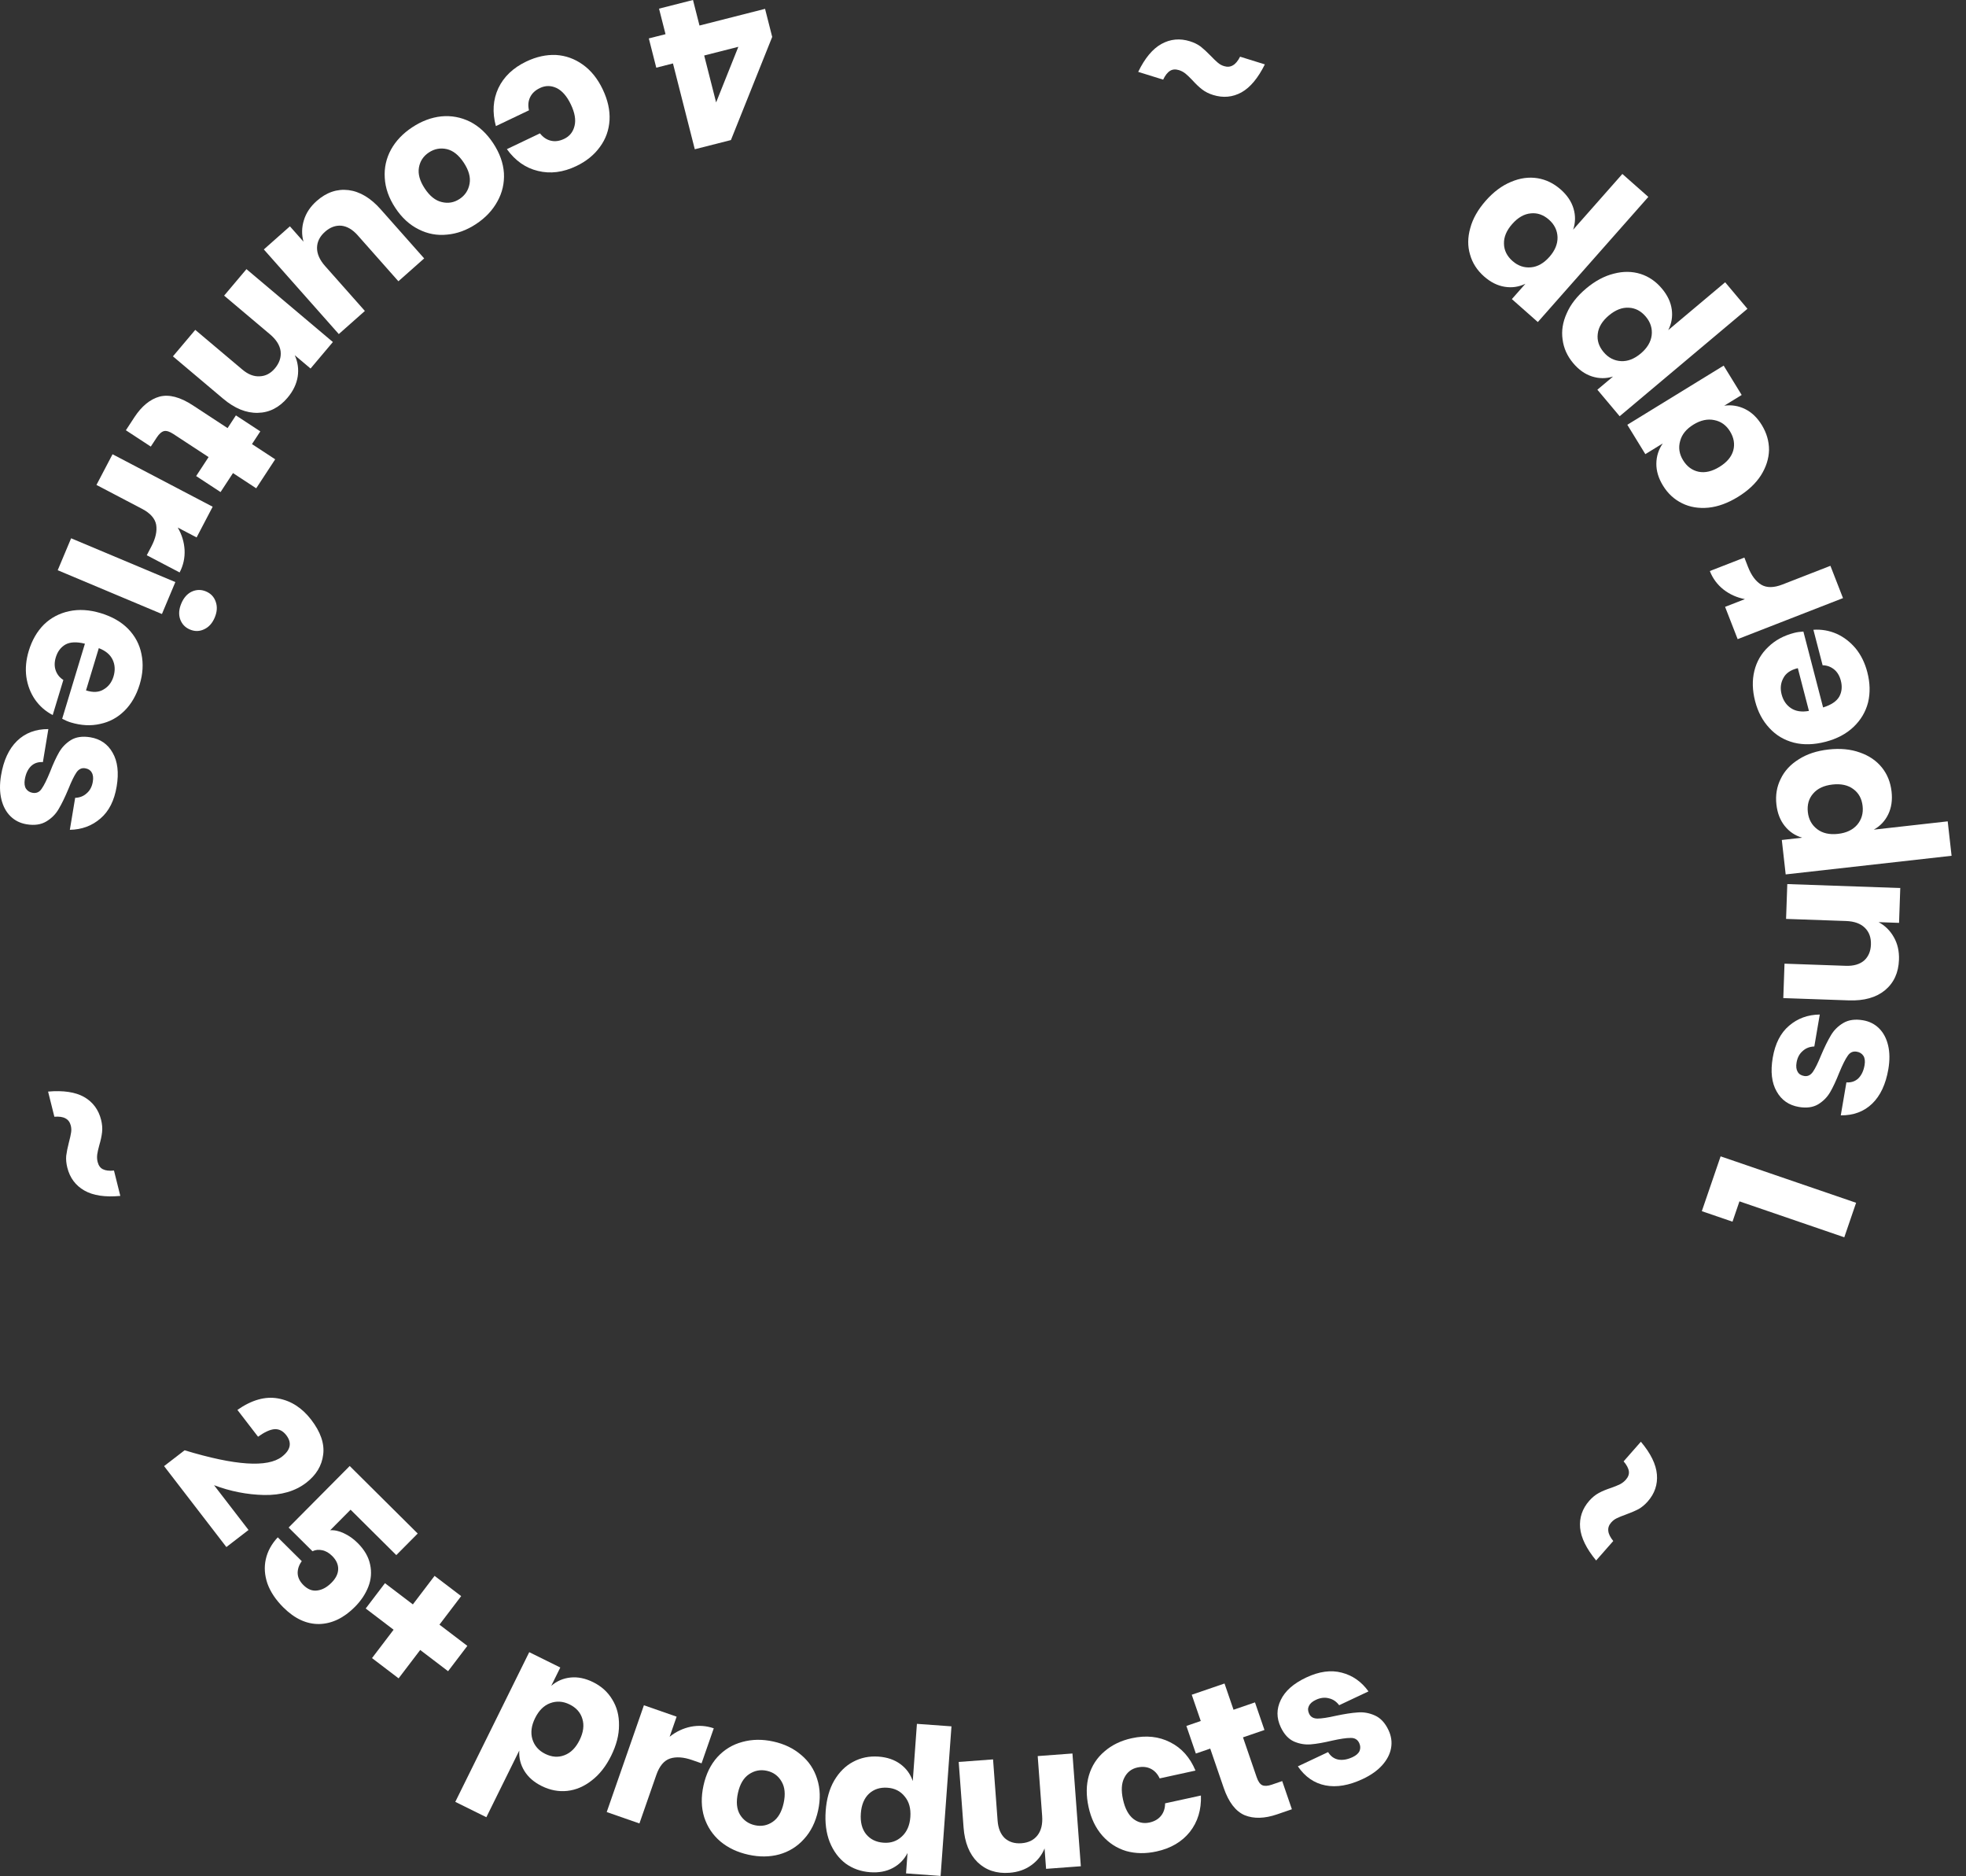 <svg width="131" height="125" viewBox="0 0 131 125" fill="none" xmlns="http://www.w3.org/2000/svg">
<rect x="0" y="0" width="131" height="125" fill="#333333" stroke="none"/>
<path d="M50.978 0.589L51.454 2.46L48.703 9.331L46.296 9.943L44.841 4.226L43.729 4.509L43.233 2.559L44.346 2.277L43.913 0.576L46.176 0L46.609 1.701L50.978 0.589ZM47.717 6.823L49.198 3.118L46.922 3.697L47.717 6.823Z" fill="white"/>
<path d="M38.398 11.065C37.52 11.484 36.669 11.591 35.844 11.387C35.022 11.191 34.332 10.707 33.775 9.936L35.98 8.884C36.184 9.145 36.427 9.309 36.708 9.374C36.988 9.44 37.283 9.399 37.591 9.251C37.957 9.077 38.188 8.787 38.284 8.382C38.383 7.986 38.301 7.511 38.038 6.959C37.774 6.407 37.455 6.041 37.08 5.861C36.709 5.689 36.34 5.69 35.975 5.865C35.666 6.012 35.449 6.215 35.324 6.475C35.198 6.734 35.173 7.025 35.247 7.349L33.042 8.401C32.793 7.483 32.849 6.639 33.209 5.868C33.573 5.106 34.194 4.516 35.071 4.097C35.737 3.779 36.396 3.634 37.048 3.662C37.695 3.702 38.291 3.916 38.835 4.305C39.38 4.693 39.82 5.24 40.158 5.947C40.499 6.662 40.651 7.347 40.615 8.002C40.575 8.67 40.361 9.266 39.973 9.79C39.589 10.322 39.063 10.748 38.398 11.065Z" fill="white"/>
<path d="M31.722 14.924C31.098 15.335 30.456 15.57 29.794 15.629C29.129 15.7 28.497 15.583 27.897 15.278C27.29 14.978 26.77 14.501 26.34 13.848C25.909 13.194 25.675 12.529 25.638 11.852C25.594 11.18 25.734 10.55 26.056 9.96C26.376 9.382 26.848 8.888 27.472 8.477C28.095 8.066 28.739 7.824 29.404 7.753C30.073 7.689 30.711 7.807 31.319 8.107C31.919 8.412 32.434 8.892 32.865 9.545C33.296 10.199 33.534 10.862 33.578 11.533C33.614 12.21 33.468 12.839 33.141 13.422C32.819 14.012 32.346 14.512 31.722 14.924ZM30.622 13.255C30.99 13.013 31.213 12.672 31.29 12.233C31.365 11.806 31.236 11.342 30.904 10.838C30.572 10.335 30.196 10.033 29.774 9.934C29.345 9.839 28.947 9.913 28.579 10.156C28.211 10.399 27.989 10.733 27.915 11.16C27.84 11.586 27.969 12.051 28.301 12.555C28.633 13.058 29.009 13.36 29.43 13.459C29.857 13.566 30.254 13.498 30.622 13.255Z" fill="white"/>
<path d="M22.575 22.255L17.58 16.617L19.318 15.077L20.222 16.098C20.091 15.625 20.101 15.147 20.251 14.665C20.395 14.189 20.679 13.763 21.103 13.387C21.75 12.815 22.456 12.573 23.222 12.664C23.981 12.761 24.695 13.187 25.363 13.941L28.264 17.215L26.546 18.737L23.834 15.675C23.494 15.291 23.13 15.078 22.744 15.036C22.357 15.006 21.995 15.14 21.658 15.439C21.308 15.749 21.13 16.105 21.125 16.506C21.12 16.908 21.299 17.314 21.663 17.725L24.313 20.715L22.575 22.255Z" fill="white"/>
<path d="M19.163 26.491C18.606 27.151 17.945 27.488 17.179 27.502C16.408 27.523 15.638 27.209 14.867 26.559L11.523 23.739L13.011 21.975L16.149 24.62C16.534 24.945 16.92 25.094 17.308 25.068C17.696 25.054 18.032 24.878 18.317 24.541C18.618 24.183 18.745 23.802 18.698 23.397C18.645 23 18.409 22.624 17.989 22.27L14.934 19.694L16.422 17.929L22.181 22.785L20.693 24.55L19.64 23.662C19.845 24.117 19.911 24.591 19.838 25.082C19.759 25.581 19.534 26.05 19.163 26.491Z" fill="white"/>
<path d="M10.048 29.75L8.388 28.663L8.957 27.793C9.441 27.056 9.999 26.598 10.631 26.421C11.267 26.256 12.006 26.45 12.849 27.002L15.164 28.519L15.719 27.672L17.345 28.737L16.79 29.584L18.337 30.598L17.072 32.529L15.525 31.515L14.696 32.78L13.07 31.714L13.899 30.45L11.55 28.911C11.302 28.748 11.096 28.684 10.934 28.717C10.767 28.759 10.605 28.9 10.447 29.141L10.048 29.75Z" fill="white"/>
<path d="M11.844 35.144C12.117 35.612 12.268 36.108 12.299 36.632C12.325 37.164 12.215 37.665 11.968 38.135L9.78 36.988L10.087 36.403C10.371 35.86 10.477 35.377 10.405 34.953C10.328 34.537 10.014 34.185 9.465 33.897L6.427 32.305L7.499 30.261L14.171 33.757L13.1 35.802L11.844 35.144Z" fill="white"/>
<path d="M13.722 39.398C14.045 39.534 14.262 39.761 14.372 40.081C14.49 40.404 14.469 40.756 14.308 41.138C14.148 41.52 13.911 41.781 13.598 41.923C13.293 42.068 12.979 42.073 12.655 41.937C12.34 41.804 12.123 41.577 12.005 41.254C11.895 40.934 11.92 40.584 12.081 40.202C12.241 39.82 12.474 39.557 12.779 39.412C13.092 39.27 13.406 39.266 13.722 39.398ZM10.79 40.904L3.845 37.987L4.739 35.859L11.684 38.776L10.79 40.904Z" fill="white"/>
<path d="M4.718 48.127C4.537 48.072 4.345 47.99 4.143 47.882L5.658 42.882C5.107 42.744 4.673 42.763 4.357 42.939C4.048 43.119 3.836 43.402 3.718 43.79C3.619 44.117 3.619 44.413 3.717 44.678C3.815 44.943 3.983 45.149 4.221 45.296L3.512 47.635C3.033 47.386 2.639 47.041 2.331 46.6C2.031 46.161 1.839 45.661 1.756 45.099C1.68 44.541 1.734 43.96 1.917 43.357C2.131 42.651 2.468 42.066 2.928 41.604C3.393 41.153 3.953 40.857 4.607 40.716C5.261 40.576 5.962 40.619 6.712 40.846C7.47 41.076 8.079 41.425 8.538 41.893C9.004 42.373 9.3 42.932 9.426 43.572C9.561 44.215 9.521 44.889 9.307 45.596C9.09 46.311 8.753 46.895 8.296 47.349C7.839 47.803 7.299 48.095 6.676 48.226C6.059 48.369 5.407 48.335 4.718 48.127ZM5.731 45.993C6.202 46.145 6.594 46.123 6.907 45.927C7.227 45.741 7.445 45.455 7.563 45.067C7.685 44.663 7.666 44.29 7.506 43.95C7.346 43.61 7.038 43.352 6.584 43.177L5.731 45.993Z" fill="white"/>
<path d="M7.774 52.391C7.618 53.332 7.259 54.043 6.695 54.524C6.131 55.014 5.45 55.266 4.654 55.28L5.008 53.15C5.32 53.138 5.579 53.034 5.784 52.84C5.997 52.657 6.131 52.401 6.185 52.072C6.228 51.815 6.203 51.61 6.109 51.458C6.025 51.307 5.881 51.214 5.676 51.181C5.446 51.142 5.252 51.233 5.097 51.454C4.941 51.683 4.761 52.05 4.559 52.555C4.331 53.101 4.117 53.544 3.914 53.885C3.721 54.227 3.446 54.505 3.091 54.72C2.736 54.935 2.297 54.999 1.773 54.912C1.347 54.841 0.989 54.663 0.699 54.378C0.409 54.093 0.206 53.717 0.092 53.251C-0.022 52.785 -0.03 52.255 0.069 51.66C0.235 50.657 0.59 49.89 1.134 49.36C1.678 48.83 2.374 48.566 3.222 48.57L2.858 50.768C2.532 50.75 2.266 50.843 2.059 51.046C1.85 51.258 1.715 51.55 1.653 51.923C1.611 52.18 1.636 52.385 1.729 52.537C1.831 52.691 1.98 52.784 2.176 52.817C2.433 52.859 2.636 52.765 2.783 52.534C2.939 52.314 3.124 51.938 3.34 51.409C3.546 50.877 3.746 50.445 3.938 50.112C4.13 49.779 4.394 49.508 4.729 49.299C5.074 49.092 5.504 49.031 6.019 49.116C6.685 49.227 7.18 49.569 7.504 50.143C7.838 50.718 7.928 51.467 7.774 52.391Z" fill="white"/>
<path d="M6.737 74.603C6.809 74.891 6.831 75.164 6.802 75.422C6.774 75.679 6.712 75.969 6.616 76.29C6.548 76.538 6.502 76.745 6.478 76.908C6.457 77.081 6.465 77.246 6.505 77.403C6.564 77.638 6.678 77.8 6.848 77.887C7.03 77.981 7.278 78.012 7.595 77.979L8.017 79.668C7.003 79.764 6.203 79.644 5.618 79.308C5.033 78.972 4.655 78.464 4.485 77.783C4.415 77.503 4.391 77.24 4.412 76.994C4.443 76.745 4.503 76.447 4.592 76.1C4.664 75.831 4.712 75.615 4.736 75.451C4.763 75.296 4.756 75.14 4.717 74.983C4.66 74.756 4.541 74.596 4.36 74.502C4.187 74.406 3.942 74.37 3.623 74.394L3.204 72.718C4.221 72.63 5.021 72.75 5.604 73.078C6.189 73.414 6.566 73.922 6.737 74.603Z" fill="white"/>
<path d="M12.302 96.614C15.667 97.636 17.827 97.779 18.783 97.043C19.367 96.593 19.465 96.115 19.075 95.608C18.855 95.323 18.594 95.19 18.29 95.208C17.991 95.233 17.626 95.401 17.194 95.71L15.819 93.924C16.772 93.258 17.678 93.004 18.537 93.161C19.395 93.317 20.127 93.788 20.731 94.572C21.362 95.392 21.63 96.168 21.535 96.9C21.445 97.64 21.069 98.264 20.406 98.775C19.671 99.34 18.734 99.613 17.594 99.593C16.462 99.568 15.351 99.35 14.262 98.939L16.56 101.923L15.084 103.06L10.933 97.668L12.302 96.614Z" fill="white"/>
<path d="M26.407 103.597L23.36 100.572L22 101.942C22.287 101.922 22.589 101.988 22.908 102.139C23.239 102.291 23.545 102.506 23.826 102.785C24.28 103.235 24.558 103.715 24.662 104.224C24.772 104.726 24.732 105.219 24.543 105.704C24.354 106.188 24.056 106.634 23.651 107.043C22.915 107.784 22.124 108.165 21.278 108.188C20.438 108.203 19.641 107.837 18.888 107.089C18.377 106.582 18.022 106.051 17.822 105.498C17.63 104.939 17.593 104.395 17.712 103.867C17.831 103.338 18.096 102.853 18.508 102.413L20.108 104.001C19.924 104.25 19.833 104.514 19.834 104.794C19.841 105.081 19.97 105.348 20.219 105.595C20.506 105.88 20.812 106 21.136 105.954C21.467 105.915 21.785 105.742 22.089 105.436C22.381 105.142 22.529 104.839 22.534 104.527C22.54 104.215 22.405 103.923 22.13 103.65C21.92 103.441 21.696 103.315 21.461 103.271C21.232 103.221 21.018 103.244 20.822 103.34L19.231 101.761L23.302 97.661L27.833 102.16L26.407 103.597Z" fill="white"/>
<path d="M29.857 111.331L27.999 109.917L26.56 111.807L24.788 110.458L26.226 108.568L24.368 107.154L25.651 105.467L27.51 106.881L28.957 104.98L30.729 106.329L29.282 108.23L31.141 109.644L29.857 111.331Z" fill="white"/>
<path d="M39.518 112.059C40.075 112.334 40.501 112.72 40.797 113.218C41.105 113.712 41.255 114.283 41.246 114.931C41.249 115.575 41.075 116.252 40.724 116.962C40.378 117.664 39.946 118.213 39.428 118.61C38.919 119.011 38.373 119.243 37.789 119.306C37.218 119.365 36.654 119.257 36.097 118.982C35.581 118.727 35.195 118.39 34.94 117.973C34.684 117.556 34.571 117.103 34.601 116.616L32.407 121.058L30.337 120.035L35.264 110.063L37.334 111.085L36.73 112.308C37.099 111.988 37.526 111.803 38.013 111.752C38.5 111.702 39.002 111.804 39.518 112.059ZM37.955 113.546C37.52 113.33 37.087 113.302 36.657 113.461C36.239 113.616 35.905 113.948 35.654 114.456C35.406 114.956 35.346 115.423 35.473 115.858C35.608 116.296 35.893 116.622 36.329 116.838C36.773 117.057 37.199 117.087 37.609 116.928C38.027 116.773 38.364 116.437 38.619 115.921C38.874 115.405 38.936 114.933 38.805 114.507C38.682 114.085 38.399 113.765 37.955 113.546Z" fill="white"/>
<path d="M44.619 115.698C45.042 115.36 45.511 115.137 46.024 115.03C46.547 114.926 47.059 114.962 47.56 115.136L46.747 117.469L46.122 117.251C45.544 117.05 45.051 117.016 44.642 117.15C44.242 117.287 43.94 117.649 43.735 118.235L42.607 121.473L40.427 120.714L42.906 113.6L45.086 114.36L44.619 115.698Z" fill="white"/>
<path d="M51.528 116.015C52.258 116.175 52.874 116.472 53.378 116.905C53.892 117.331 54.249 117.866 54.449 118.509C54.658 119.153 54.678 119.858 54.51 120.623C54.342 121.387 54.028 122.019 53.568 122.517C53.118 123.017 52.568 123.357 51.921 123.537C51.284 123.71 50.6 123.717 49.871 123.556C49.141 123.396 48.519 123.103 48.005 122.676C47.492 122.241 47.132 121.701 46.923 121.056C46.724 120.414 46.708 119.71 46.876 118.945C47.044 118.18 47.353 117.548 47.804 117.048C48.264 116.55 48.816 116.216 49.462 116.044C50.11 115.864 50.798 115.854 51.528 116.015ZM51.099 117.966C50.669 117.871 50.269 117.949 49.901 118.2C49.543 118.444 49.299 118.86 49.17 119.449C49.041 120.038 49.087 120.518 49.309 120.89C49.541 121.263 49.872 121.497 50.303 121.592C50.733 121.686 51.127 121.612 51.485 121.368C51.843 121.124 52.086 120.708 52.216 120.119C52.345 119.53 52.299 119.05 52.076 118.678C51.856 118.298 51.53 118.061 51.099 117.966Z" fill="white"/>
<path d="M58.543 117.021C59.117 117.063 59.601 117.229 59.995 117.519C60.389 117.809 60.664 118.186 60.82 118.648L61.097 114.838L63.399 115.005L62.675 124.969L60.372 124.801L60.471 123.441C60.25 123.876 59.924 124.209 59.492 124.439C59.06 124.67 58.557 124.764 57.982 124.722C57.363 124.677 56.818 124.484 56.346 124.143C55.884 123.793 55.531 123.317 55.286 122.712C55.05 122.109 54.961 121.416 55.018 120.635C55.075 119.845 55.264 119.173 55.584 118.619C55.914 118.057 56.332 117.64 56.839 117.371C57.355 117.092 57.923 116.976 58.543 117.021ZM59.136 119.094C58.642 119.058 58.231 119.191 57.903 119.492C57.583 119.793 57.402 120.231 57.36 120.806C57.319 121.38 57.434 121.84 57.707 122.184C57.988 122.53 58.376 122.72 58.87 122.756C59.355 122.792 59.761 122.654 60.091 122.344C60.429 122.035 60.619 121.602 60.659 121.046C60.7 120.48 60.575 120.025 60.285 119.679C60.004 119.324 59.621 119.129 59.136 119.094Z" fill="white"/>
<path d="M71.46 116.813L72.019 124.325L69.703 124.497L69.602 123.138C69.419 123.593 69.122 123.967 68.711 124.26C68.308 124.551 67.824 124.718 67.259 124.76C66.397 124.824 65.689 124.588 65.135 124.052C64.59 123.514 64.28 122.743 64.205 121.738L63.881 117.376L66.17 117.206L66.473 121.285C66.511 121.797 66.671 122.187 66.952 122.455C67.242 122.713 67.612 122.825 68.06 122.792C68.527 122.757 68.884 122.582 69.131 122.266C69.378 121.949 69.482 121.518 69.441 120.97L69.145 116.985L71.46 116.813Z" fill="white"/>
<path d="M75.416 115.795C76.366 115.588 77.219 115.678 77.976 116.066C78.731 116.444 79.292 117.073 79.659 117.951L77.272 118.472C77.132 118.17 76.933 117.956 76.675 117.828C76.417 117.7 76.121 117.673 75.787 117.745C75.391 117.832 75.1 118.061 74.914 118.433C74.726 118.797 74.698 119.277 74.828 119.875C74.959 120.473 75.186 120.902 75.51 121.163C75.832 121.415 76.191 121.498 76.587 121.412C76.921 121.339 77.178 121.191 77.36 120.967C77.541 120.743 77.633 120.465 77.634 120.133L80.021 119.613C80.054 120.564 79.806 121.373 79.28 122.04C78.751 122.699 78.012 123.132 77.062 123.339C76.341 123.497 75.667 123.487 75.039 123.311C74.418 123.124 73.886 122.779 73.445 122.277C73.004 121.774 72.7 121.141 72.533 120.376C72.364 119.602 72.373 118.9 72.558 118.27C72.749 117.63 73.094 117.098 73.592 116.677C74.087 116.246 74.695 115.952 75.416 115.795Z" fill="white"/>
<path d="M85.437 118.651L86.082 120.528L85.099 120.866C84.264 121.152 83.543 121.171 82.935 120.924C82.332 120.664 81.867 120.058 81.54 119.105L80.641 116.487L79.683 116.816L79.052 114.977L80.01 114.648L79.409 112.899L81.593 112.15L82.193 113.899L83.623 113.408L84.254 115.247L82.824 115.738L83.736 118.393C83.832 118.674 83.955 118.851 84.104 118.924C84.261 118.993 84.476 118.982 84.748 118.888L85.437 118.651Z" fill="white"/>
<path d="M87.034 111.752C87.897 111.346 88.687 111.237 89.403 111.427C90.127 111.613 90.722 112.03 91.186 112.676L89.232 113.597C89.044 113.347 88.812 113.193 88.536 113.134C88.264 113.063 87.977 113.099 87.676 113.241C87.44 113.352 87.286 113.489 87.213 113.653C87.137 113.808 87.143 113.979 87.232 114.166C87.331 114.378 87.516 114.485 87.786 114.487C88.064 114.486 88.468 114.425 88.998 114.304C89.576 114.181 90.063 114.106 90.458 114.079C90.85 114.043 91.235 114.111 91.613 114.281C91.992 114.45 92.294 114.776 92.52 115.256C92.704 115.647 92.762 116.042 92.692 116.443C92.622 116.844 92.428 117.224 92.11 117.583C91.791 117.942 91.36 118.25 90.814 118.507C89.894 118.941 89.062 119.084 88.316 118.938C87.571 118.792 86.959 118.369 86.48 117.67L88.495 116.72C88.665 116.998 88.893 117.164 89.177 117.219C89.47 117.27 89.787 117.215 90.129 117.054C90.365 116.943 90.52 116.806 90.592 116.642C90.66 116.471 90.652 116.295 90.568 116.116C90.457 115.88 90.264 115.767 89.99 115.777C89.72 115.774 89.306 115.835 88.748 115.959C88.193 116.091 87.724 116.173 87.341 116.204C86.958 116.235 86.585 116.172 86.222 116.015C85.856 115.849 85.561 115.531 85.339 115.058C85.051 114.448 85.051 113.846 85.339 113.253C85.622 112.652 86.188 112.151 87.034 111.752Z" fill="white"/>
<path d="M105.897 99.977C106.094 99.754 106.306 99.581 106.534 99.458C106.762 99.335 107.035 99.221 107.353 99.118C107.597 99.032 107.792 98.953 107.941 98.879C108.095 98.799 108.225 98.698 108.332 98.576C108.493 98.394 108.561 98.208 108.536 98.018C108.51 97.816 108.393 97.594 108.186 97.352L109.336 96.044C109.992 96.824 110.348 97.55 110.404 98.223C110.461 98.895 110.257 99.495 109.794 100.022C109.603 100.239 109.401 100.408 109.185 100.53C108.963 100.647 108.684 100.767 108.348 100.89C108.086 100.984 107.881 101.067 107.733 101.14C107.59 101.207 107.466 101.301 107.359 101.423C107.204 101.599 107.14 101.788 107.166 101.99C107.185 102.187 107.295 102.409 107.496 102.658L106.355 103.955C105.705 103.168 105.349 102.442 105.287 101.777C105.23 101.104 105.434 100.504 105.897 99.977Z" fill="white"/>
<path d="M115.441 81.385L113.397 80.685L114.649 77.033L123.677 80.126L122.89 82.425L115.904 80.031L115.441 81.385Z" fill="white"/>
<path d="M118.123 70.459C118.283 69.519 118.647 68.809 119.212 68.331C119.78 67.843 120.461 67.595 121.257 67.585L120.893 69.714C120.581 69.724 120.322 69.826 120.115 70.019C119.901 70.201 119.766 70.457 119.71 70.785C119.666 71.042 119.691 71.247 119.783 71.4C119.867 71.552 120.011 71.645 120.215 71.679C120.445 71.719 120.639 71.629 120.795 71.409C120.953 71.18 121.134 70.814 121.339 70.31C121.569 69.766 121.786 69.323 121.99 68.984C122.186 68.643 122.461 68.366 122.817 68.153C123.173 67.94 123.613 67.878 124.136 67.968C124.562 68.04 124.919 68.22 125.208 68.507C125.497 68.794 125.697 69.17 125.809 69.637C125.921 70.103 125.926 70.634 125.825 71.228C125.653 72.231 125.294 72.996 124.748 73.523C124.201 74.05 123.504 74.31 122.656 74.302L123.031 72.106C123.357 72.126 123.624 72.034 123.832 71.832C124.041 71.622 124.178 71.33 124.241 70.957C124.285 70.7 124.261 70.495 124.168 70.342C124.067 70.188 123.919 70.094 123.724 70.061C123.466 70.017 123.263 70.11 123.114 70.34C122.958 70.56 122.771 70.934 122.553 71.463C122.343 71.993 122.142 72.424 121.948 72.757C121.754 73.089 121.489 73.358 121.152 73.565C120.807 73.771 120.376 73.83 119.862 73.742C119.197 73.628 118.703 73.284 118.382 72.708C118.051 72.131 117.965 71.381 118.123 70.459Z" fill="white"/>
<path d="M119.092 58.895L126.62 59.158L126.539 61.479L125.176 61.431C125.61 61.662 125.949 61.998 126.195 62.439C126.441 62.871 126.554 63.37 126.534 63.937C126.504 64.8 126.192 65.478 125.598 65.971C125.005 66.454 124.205 66.678 123.198 66.643L118.826 66.49L118.907 64.197L122.994 64.34C123.507 64.358 123.912 64.241 124.209 63.991C124.497 63.73 124.649 63.376 124.665 62.926C124.681 62.458 124.546 62.084 124.258 61.804C123.971 61.524 123.553 61.374 123.004 61.355L119.011 61.215L119.092 58.895Z" fill="white"/>
<path d="M118.367 53.593C118.298 52.976 118.392 52.408 118.651 51.89C118.9 51.364 119.299 50.93 119.85 50.587C120.39 50.237 121.053 50.017 121.84 49.929C122.619 49.842 123.314 49.908 123.928 50.129C124.54 50.341 125.031 50.676 125.399 51.133C125.757 51.581 125.971 52.114 126.04 52.731C126.105 53.304 126.03 53.81 125.817 54.251C125.604 54.691 125.284 55.03 124.858 55.269L129.781 54.716L130.039 57.01L118.985 58.251L118.727 55.957L120.082 55.805C119.614 55.667 119.227 55.407 118.922 55.025C118.616 54.643 118.431 54.165 118.367 53.593ZM120.462 54.105C120.516 54.588 120.726 54.967 121.092 55.243C121.449 55.511 121.908 55.613 122.472 55.55C123.026 55.488 123.452 55.286 123.749 54.945C124.044 54.595 124.165 54.178 124.111 53.695C124.056 53.203 123.85 52.828 123.495 52.569C123.139 52.301 122.675 52.199 122.103 52.263C121.53 52.328 121.1 52.53 120.812 52.87C120.524 53.201 120.407 53.613 120.462 54.105Z" fill="white"/>
<path d="M119.547 42.162C119.73 42.115 119.936 42.085 120.165 42.072L121.478 47.128C122.02 46.96 122.38 46.718 122.559 46.401C122.728 46.088 122.762 45.735 122.66 45.343C122.574 45.012 122.42 44.759 122.198 44.584C121.976 44.41 121.726 44.321 121.446 44.319L120.832 41.954C121.371 41.917 121.887 42.006 122.38 42.222C122.865 42.44 123.289 42.767 123.653 43.203C124.008 43.64 124.265 44.164 124.423 44.774C124.609 45.488 124.626 46.162 124.474 46.797C124.312 47.425 123.988 47.969 123.503 48.43C123.019 48.89 122.397 49.219 121.639 49.416C120.873 49.614 120.171 49.634 119.535 49.474C118.887 49.307 118.343 48.984 117.902 48.503C117.452 48.025 117.135 47.428 116.949 46.714C116.762 45.991 116.745 45.317 116.898 44.691C117.052 44.065 117.361 43.534 117.824 43.098C118.276 42.655 118.851 42.343 119.547 42.162ZM119.794 44.511C119.313 44.627 118.99 44.85 118.825 45.181C118.649 45.506 118.612 45.864 118.713 46.256C118.82 46.666 119.03 46.974 119.344 47.18C119.658 47.387 120.054 47.447 120.534 47.359L119.794 44.511Z" fill="white"/>
<path d="M116.268 39.912C115.736 39.81 115.262 39.599 114.848 39.278C114.429 38.948 114.124 38.536 113.931 38.041L116.233 37.144L116.473 37.761C116.695 38.331 116.99 38.728 117.357 38.952C117.721 39.167 118.193 39.163 118.771 38.937L121.966 37.693L122.804 39.844L115.785 42.578L114.947 40.427L116.268 39.912Z" fill="white"/>
<path d="M110.81 32.351C110.509 31.86 110.361 31.37 110.367 30.881C110.373 30.391 110.516 29.944 110.795 29.54L109.634 30.254L108.433 28.298L114.852 24.357L116.053 26.312L114.891 27.026C115.378 26.959 115.841 27.034 116.28 27.25C116.719 27.466 117.089 27.82 117.391 28.31C117.715 28.84 117.877 29.395 117.875 29.977C117.861 30.556 117.68 31.121 117.332 31.673C116.98 32.217 116.47 32.693 115.803 33.103C115.128 33.517 114.472 33.756 113.835 33.82C113.186 33.881 112.604 33.784 112.089 33.53C111.561 33.273 111.135 32.88 110.81 32.351ZM112.147 30.659C112.406 31.08 112.754 31.337 113.19 31.428C113.622 31.512 114.083 31.403 114.574 31.101C115.064 30.8 115.37 30.438 115.491 30.015C115.607 29.585 115.535 29.159 115.276 28.737C115.022 28.323 114.673 28.073 114.229 27.986C113.781 27.892 113.319 27.991 112.843 28.283C112.36 28.579 112.063 28.947 111.951 29.385C111.828 29.82 111.893 30.244 112.147 30.659Z" fill="white"/>
<path d="M104.827 24.193C104.428 23.718 104.192 23.193 104.12 22.618C104.036 22.042 104.128 21.459 104.397 20.869C104.652 20.278 105.083 19.728 105.689 19.218C106.289 18.715 106.905 18.385 107.538 18.229C108.165 18.066 108.759 18.073 109.318 18.249C109.865 18.424 110.339 18.749 110.738 19.225C111.109 19.666 111.327 20.128 111.394 20.613C111.46 21.098 111.382 21.558 111.159 21.992L114.952 18.804L116.437 20.571L107.922 27.728L106.437 25.961L107.481 25.084C107.015 25.229 106.548 25.227 106.082 25.078C105.616 24.929 105.198 24.634 104.827 24.193ZM106.855 23.458C107.168 23.83 107.553 24.03 108.01 24.057C108.455 24.082 108.895 23.913 109.329 23.548C109.756 23.189 109.998 22.785 110.056 22.337C110.109 21.881 109.978 21.468 109.666 21.096C109.347 20.717 108.968 20.518 108.529 20.499C108.084 20.473 107.642 20.646 107.201 21.016C106.76 21.387 106.514 21.794 106.463 22.236C106.406 22.672 106.536 23.079 106.855 23.458Z" fill="white"/>
<path d="M98.886 18.414C98.42 18.003 98.11 17.519 97.954 16.961C97.786 16.404 97.791 15.814 97.969 15.191C98.134 14.569 98.479 13.961 99.003 13.367C99.522 12.78 100.082 12.363 100.685 12.115C101.282 11.861 101.87 11.78 102.449 11.872C103.016 11.964 103.532 12.216 103.998 12.627C104.429 13.008 104.714 13.434 104.851 13.903C104.989 14.373 104.979 14.839 104.823 15.302L108.103 11.588L109.833 13.117L102.469 21.454L100.739 19.925L101.642 18.904C101.202 19.116 100.741 19.183 100.258 19.104C99.775 19.026 99.317 18.796 98.886 18.414ZM100.783 17.388C101.147 17.71 101.557 17.85 102.014 17.809C102.458 17.769 102.867 17.536 103.243 17.111C103.612 16.693 103.792 16.258 103.783 15.806C103.768 15.348 103.578 14.958 103.214 14.636C102.843 14.309 102.439 14.168 102.001 14.214C101.558 14.254 101.145 14.49 100.764 14.922C100.382 15.354 100.199 15.792 100.214 16.238C100.222 16.677 100.412 17.061 100.783 17.388Z" fill="white"/>
<path d="M80.833 6.327C80.549 6.239 80.305 6.116 80.1 5.957C79.894 5.799 79.68 5.596 79.456 5.347C79.278 5.16 79.126 5.013 78.998 4.908C78.862 4.8 78.717 4.721 78.562 4.673C78.331 4.601 78.133 4.615 77.97 4.715C77.796 4.821 77.64 5.018 77.504 5.305L75.841 4.788C76.286 3.871 76.805 3.25 77.396 2.925C77.987 2.6 78.618 2.541 79.288 2.75C79.563 2.836 79.8 2.952 80 3.099C80.196 3.254 80.42 3.46 80.67 3.717C80.862 3.918 81.021 4.072 81.148 4.177C81.267 4.28 81.404 4.356 81.559 4.404C81.782 4.473 81.981 4.455 82.155 4.349C82.327 4.252 82.486 4.061 82.631 3.776L84.281 4.289C83.826 5.204 83.308 5.825 82.725 6.152C82.134 6.477 81.503 6.535 80.833 6.327Z" fill="white"/>
</svg>
